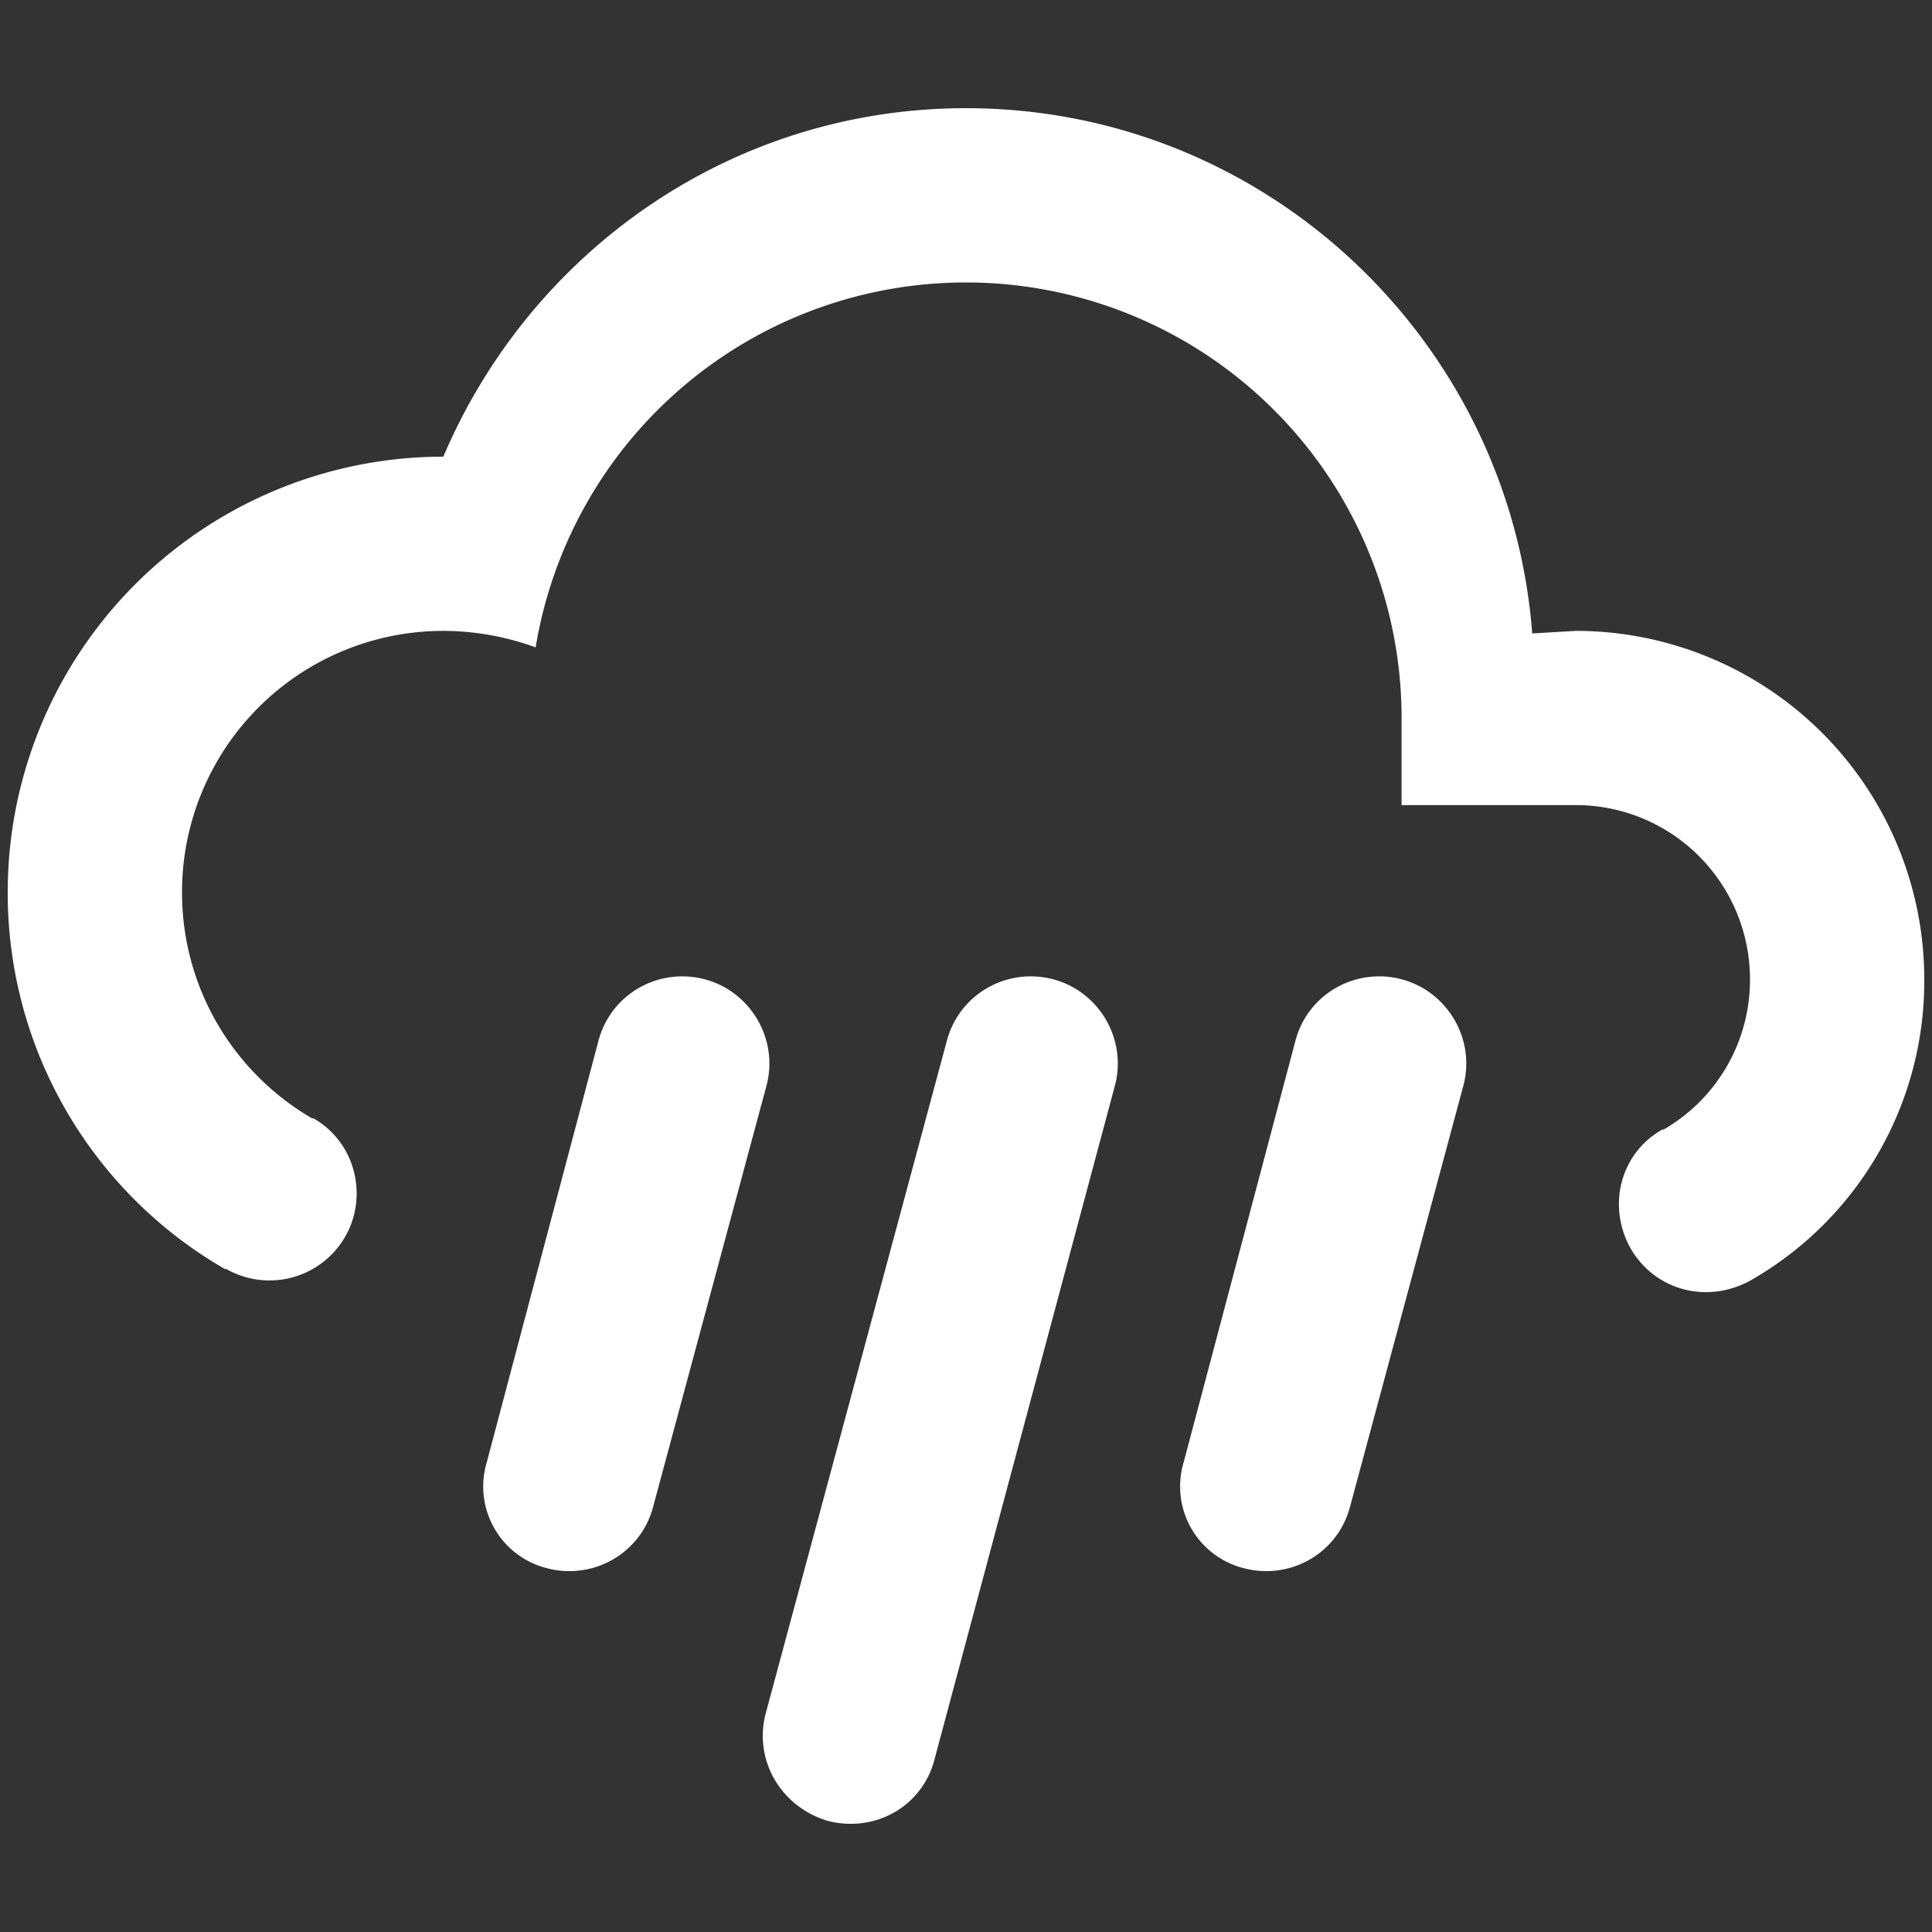 <svg xmlns="http://www.w3.org/2000/svg" width="24" height="24" viewBox="0 0 24 24"><rect x="0" y="0" width="24" height="24" fill="#333333" stroke="none"/><path d="M8.754 12.165c.573.152.92.747.768 1.32l-1.407 5.227c-.151.585-.747.92-1.32.769a1.047 1.047 0 0 1-.747-1.32l1.385-5.227c.152-.585.747-.92 1.32-.769m4.33 0c.573.152.919.747.767 1.32l-2.24 8.366c-.151.595-.746.92-1.33.768-.574-.173-.92-.747-.769-1.331l2.25-8.354c.152-.585.748-.92 1.321-.769m4.329 0c.573.152.92.747.768 1.32l-1.407 5.227c-.151.585-.746.92-1.32.769a1.047 1.047 0 0 1-.747-1.32l1.386-5.227c.151-.585.746-.92 1.32-.769m0-2.164V8.92A5.41 5.41 0 0 0 12 3.509a5.415 5.415 0 0 0-5.346 4.533 3.367 3.367 0 0 0-1.147-.205 3.246 3.246 0 0 0-3.246 3.246c0 1.201.649 2.251 1.623 2.814v-.01c.541.302.692.984.4 1.482a1.085 1.085 0 0 1-1.482.39v.01a5.39 5.39 0 0 1-2.706-4.686 5.41 5.41 0 0 1 5.411-5.41C6.59 3.13 9.078 1.344 12 1.344c3.712 0 6.753 2.878 7.034 6.525l.541-.032a4.329 4.329 0 0 1 4.329 4.328 4.28 4.28 0 0 1-2.165 3.745h0c-.54.292-1.18.119-1.482-.4-.292-.52-.14-1.18.4-1.483v.01a2.147 2.147 0 0 0 1.082-1.872 2.164 2.164 0 0 0-2.164-2.164h-2.164z" fill="#fff"/></svg>